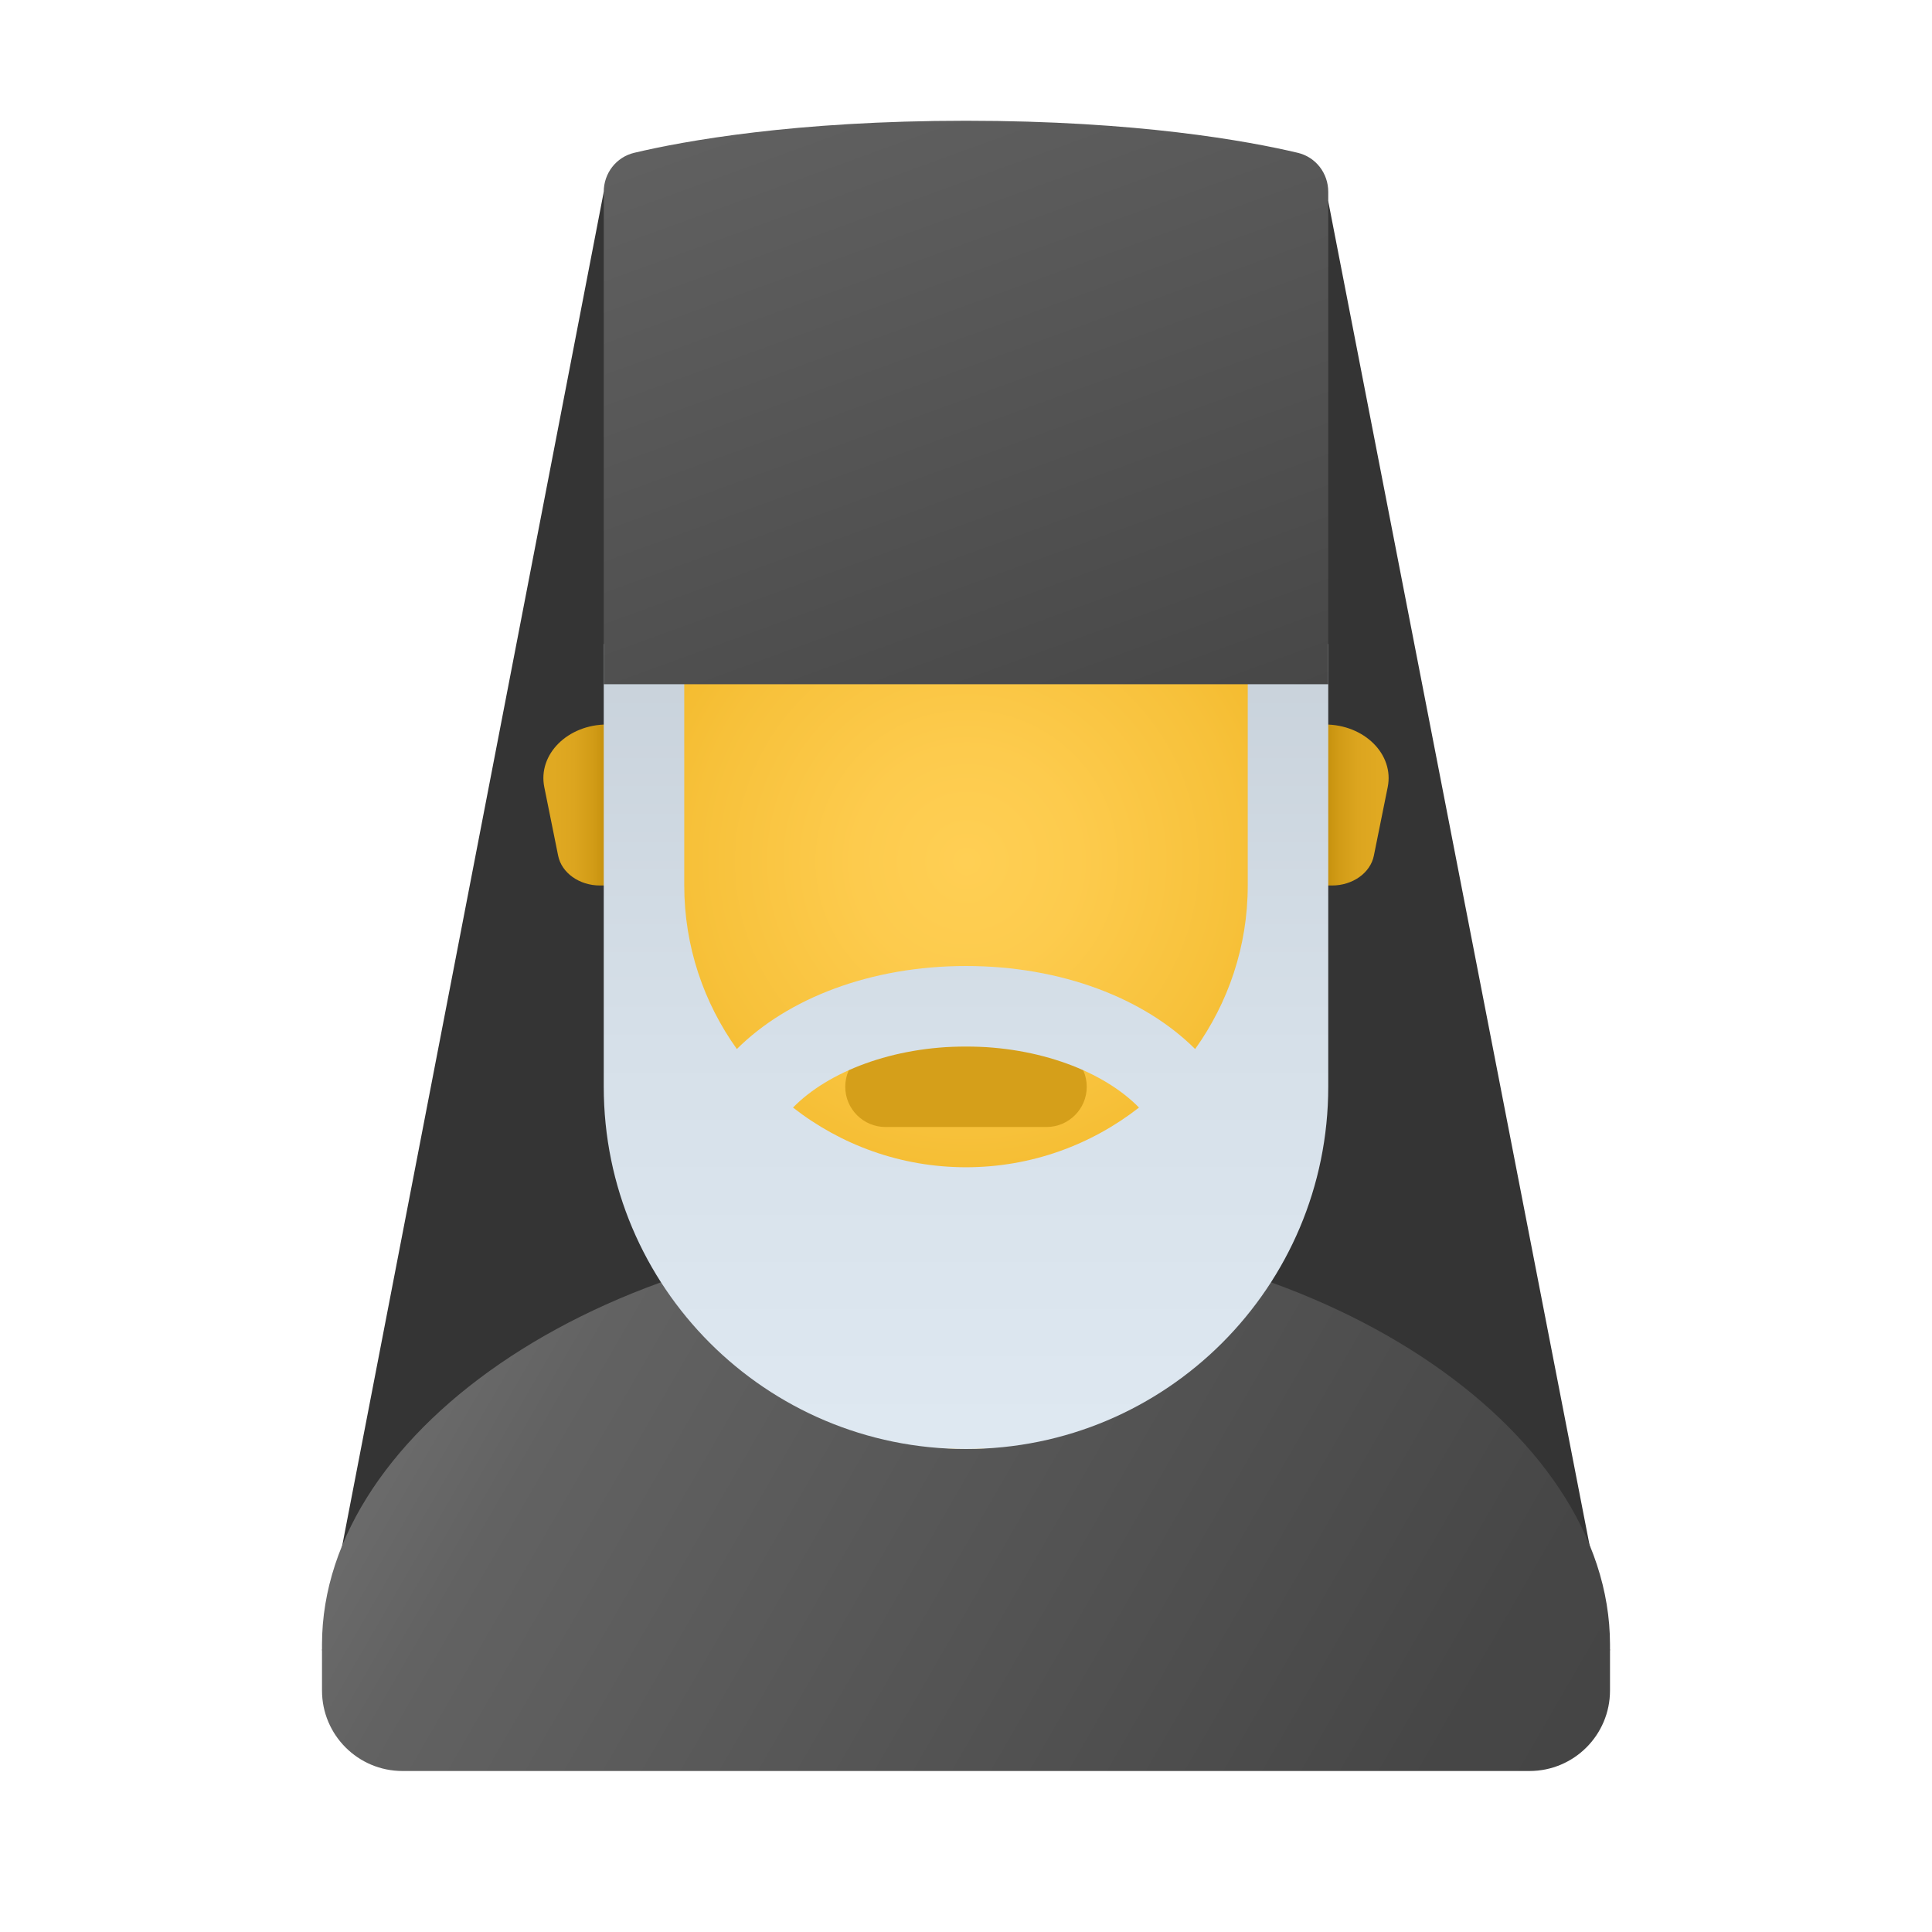 <svg xmlns="http://www.w3.org/2000/svg" viewBox="0 0 48 48"><polygon fill="#343434" points="33,5 15,4.767 8,41 40,41"/><linearGradient id="38Pbh5nHxwIqZfuzFevz5a" x1="11.01" x2="37.634" y1="32.267" y2="47.638" gradientUnits="userSpaceOnUse"><stop offset="0" stop-color="#6d6d6d"/><stop offset=".126" stop-color="#626262"/><stop offset=".886" stop-color="#464646"/><stop offset="1" stop-color="#454545"/></linearGradient><path fill="url(#38Pbh5nHxwIqZfuzFevz5a)" d="M24,30.571c-8.837,0-16,4.921-16,10.286V42c0,1.105,0.895,2,2,2h28c1.105,0,2-0.895,2-2	v-1.143C40,35.492,32.837,30.571,24,30.571z"/><path fill="#d6a121" d="M29,32c0,1.897-2,4-5,4s-5-2.103-5-4c0-2.637,0-7.035,0-7.035h10C29,24.965,29,29.363,29,32z"/><linearGradient id="38Pbh5nHxwIqZfuzFevz5b" x1="32.917" x2="34.251" y1="-956" y2="-956" gradientTransform="matrix(1 0 0 -1 0 -936)" gradientUnits="userSpaceOnUse"><stop offset="0" stop-color="#c48f0c"/><stop offset=".251" stop-color="#d19b16"/><stop offset=".619" stop-color="#dca51f"/><stop offset="1" stop-color="#e0a922"/></linearGradient><path fill="url(#38Pbh5nHxwIqZfuzFevz5b)" d="M32.916,18h-0.527v4h0.703c0.515,0,0.954-0.312,1.041-0.74l0.344-1.703	C34.642,18.743,33.897,18,32.916,18z"/><linearGradient id="38Pbh5nHxwIqZfuzFevz5c" x1="-1043.083" x2="-1041.749" y1="-956" y2="-956" gradientTransform="rotate(180 -514 -468)" gradientUnits="userSpaceOnUse"><stop offset="0" stop-color="#c48f0c"/><stop offset=".251" stop-color="#d19b16"/><stop offset=".619" stop-color="#dca51f"/><stop offset="1" stop-color="#e0a922"/></linearGradient><path fill="url(#38Pbh5nHxwIqZfuzFevz5c)" d="M15.084,18h0.527v4h-0.703c-0.515,0-0.954-0.312-1.041-0.74l-0.344-1.703	C13.358,18.743,14.103,18,15.084,18z"/><radialGradient id="38Pbh5nHxwIqZfuzFevz5d" cx="52.742" cy="-1058.924" r="11.992" gradientTransform="matrix(.882 0 0 -.882 -22.498 -912.565)" gradientUnits="userSpaceOnUse"><stop offset="0" stop-color="#ffcf54"/><stop offset=".261" stop-color="#fdcb4d"/><stop offset=".639" stop-color="#f7c13a"/><stop offset="1" stop-color="#f0b421"/></radialGradient><path fill="url(#38Pbh5nHxwIqZfuzFevz5d)" d="M24,6.4c-4.441,0-8.5,1-8.5,10.6c0,0.768,0,5.679,0,6.5c0,3.427,4.9,7.5,8.5,7.5	s8.5-4.073,8.5-7.5c0-0.821,0-5.731,0-6.5C32.5,7.4,28.441,6.4,24,6.4z"/><path fill="#d59f1a" d="M22,26h4c0.552,0,1,0.448,1,1v0c0,0.552-0.448,1-1,1h-4c-0.552,0-1-0.448-1-1v0	C21,26.448,21.448,26,22,26z"/><linearGradient id="38Pbh5nHxwIqZfuzFevz5e" x1="24" x2="24" y1="36.641" y2="9.569" gradientUnits="userSpaceOnUse"><stop offset="0" stop-color="#dfe9f2"/><stop offset=".391" stop-color="#d6e0e9"/><stop offset="1" stop-color="#bfc8d1"/></linearGradient><path fill="url(#38Pbh5nHxwIqZfuzFevz5e)" d="M31,16v6c0,1.517-0.488,2.917-1.307,4.063C28.433,24.807,26.375,24,24,24	s-4.433,0.807-5.693,2.063C17.488,24.917,17,23.517,17,22v-6h-2v11c0,4.971,4.029,9,9,9s9-4.029,9-9V16H31z M24,26	c1.814,0,3.422,0.622,4.298,1.517C27.112,28.443,25.622,29,24,29s-3.112-0.557-4.298-1.483C20.578,26.622,22.186,26,24,26z"/><linearGradient id="38Pbh5nHxwIqZfuzFevz5f" x1="19.207" x2="28.364" y1="-2.375" y2="22.783" gradientUnits="userSpaceOnUse"><stop offset="0" stop-color="#6d6d6d"/><stop offset=".126" stop-color="#626262"/><stop offset=".886" stop-color="#464646"/><stop offset="1" stop-color="#454545"/></linearGradient><path fill="url(#38Pbh5nHxwIqZfuzFevz5f)" d="M15,4.767c0-0.463,0.309-0.865,0.759-0.971C16.996,3.503,19.743,3,24,3	s7.004,0.503,8.241,0.796C32.691,3.902,33,4.305,33,4.767V17H15V4.767z"/></svg>